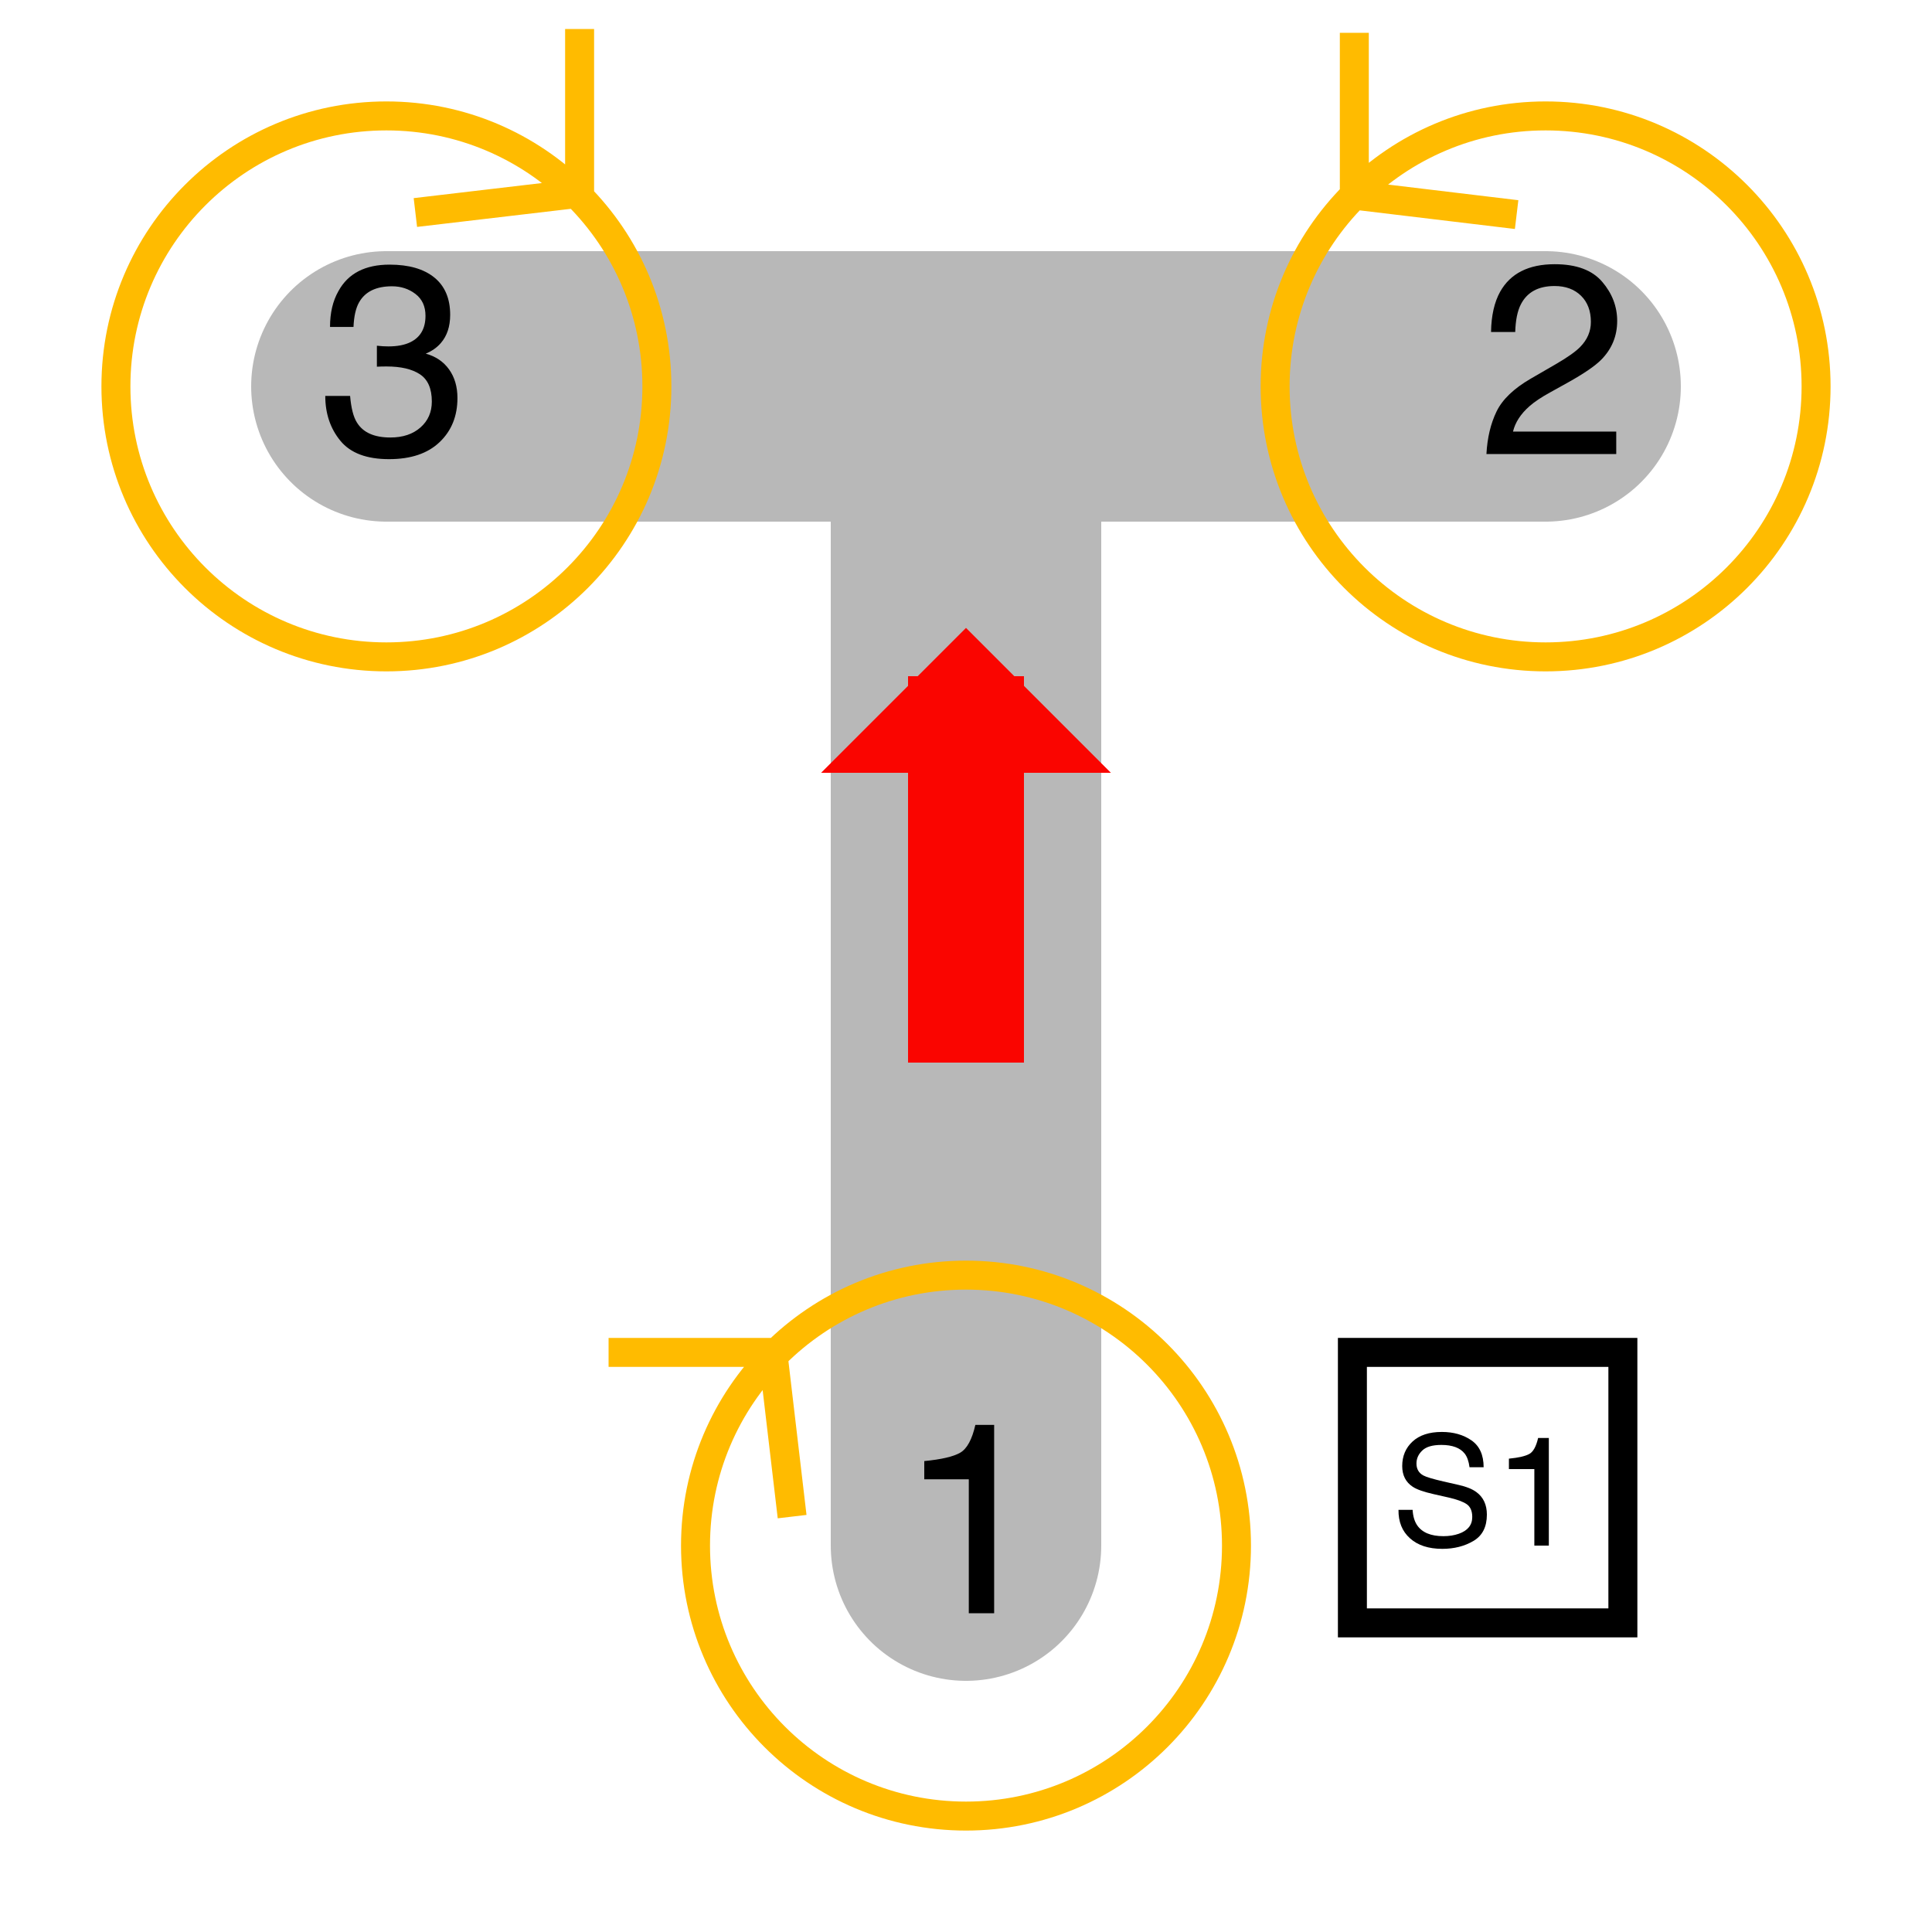 <svg height="200pt" viewBox="0 0 200 200" width="200pt" xmlns="http://www.w3.org/2000/svg" xmlns:xlink="http://www.w3.org/1999/xlink">
    <symbol id="a" overflow="visible">
        <path d="m2.68-13.863v-1.887c1.777-.172 3.016-.461 3.719-.867.703-.406 1.227-1.367 1.57-2.879h1.945v19.496h-2.625v-13.863zm0 0"/>
    </symbol>
    <symbol id="b" overflow="visible">
        <path d="m1.922-4.402c.605-1.25 1.789-2.383 3.547-3.402l2.625-1.52c1.176-.684 2-1.266 2.477-1.75.746-.758 1.117-1.621 1.117-2.598 0-1.141-.34-2.043-1.023-2.715-.684-.668-1.594-1.004-2.734-1.004-1.688 0-2.852.637-3.5 1.914-.348.684-.539 1.633-.574 2.844h-2.504c.027-1.703.344-3.094.945-4.172 1.066-1.895 2.949-2.844 5.648-2.844 2.242 0 3.879.609 4.914 1.82s1.551 2.562 1.551 4.047c0 1.566-.551 2.906-1.652 4.02-.641.648-1.785 1.43-3.434 2.352l-1.871 1.039c-.895.492-1.598.961-2.109 1.41-.91.793-1.484 1.672-1.719 2.637h10.688v2.324h-13.438c.09-1.688.441-3.152 1.047-4.402zm0 0"/>
    </symbol>
    <symbol id="c" overflow="visible">
        <path d="m2.234-1.375c-1.043-1.27-1.562-2.816-1.562-4.641h2.57c.109 1.266.344 2.188.711 2.762.637 1.031 1.789 1.543 3.457 1.543 1.293 0 2.332-.344 3.117-1.039.785-.691 1.176-1.586 1.176-2.68 0-1.348-.414-2.289-1.238-2.828-.824-.539-1.969-.805-3.438-.805-.164 0-.332 0-.5.004-.168.004-.34.012-.512.02v-2.172c.254.027.469.047.641.055.176.008.363.016.562.016.922 0 1.676-.148 2.27-.438 1.039-.512 1.559-1.422 1.559-2.734 0-.977-.348-1.73-1.039-2.258-.691-.527-1.5-.793-2.422-.793-1.641 0-2.773.547-3.402 1.641-.348.602-.543 1.457-.59 2.57h-2.43c0-1.457.289-2.699.875-3.719 1-1.824 2.766-2.734 5.289-2.734 1.996 0 3.539.445 4.633 1.332 1.094.891 1.641 2.176 1.641 3.863 0 1.203-.32 2.18-.969 2.926-.402.465-.922.828-1.559 1.094 1.031.281 1.836.828 2.414 1.633.578.809.867 1.793.867 2.961 0 1.867-.613 3.391-1.848 4.566-1.23 1.176-2.973 1.762-5.234 1.762-2.316 0-3.996-.633-5.039-1.906zm0 0"/>
    </symbol>
    <symbol id="d" overflow="visible">
        <path d="m2.234-3.703c.035.652.191 1.18.461 1.586.516.762 1.426 1.141 2.727 1.141.582 0 1.113-.082 1.594-.25.926-.324 1.391-.902 1.391-1.734 0-.625-.195-1.07-.586-1.336-.395-.262-1.016-.488-1.859-.68l-1.555-.352c-1.016-.23-1.734-.48-2.156-.758-.73-.48-1.094-1.195-1.094-2.148 0-1.031.355-1.879 1.07-2.539.715-.66 1.723-.992 3.031-.992 1.203 0 2.227.289 3.066.871.84.582 1.262 1.508 1.262 2.785h-1.461c-.078-.613-.246-1.086-.5-1.414-.473-.598-1.277-.898-2.414-.898-.918 0-1.574.191-1.977.578s-.602.832-.602 1.344c0 .562.234.973.703 1.234.309.168 1.004.375 2.086.625l1.609.367c.777.176 1.375.418 1.797.727.73.535 1.094 1.316 1.094 2.336 0 1.27-.461 2.18-1.387 2.727-.926.547-2 .82-3.223.82-1.426 0-2.543-.363-3.352-1.094-.809-.723-1.203-1.707-1.188-2.945zm0 0"/>
    </symbol>
    <symbol id="e" overflow="visible">
        <path d="m1.531-7.922v-1.078c1.016-.098 1.723-.266 2.125-.496.402-.23.699-.781.898-1.645h1.109v11.141h-1.5v-7.922zm0 0"/>
    </symbol>
    <path d="m40 40h120m-60 0v120" style="fill:none;stroke:#b8b8b8;stroke-width:28;stroke-linecap:round;stroke-linejoin:round;stroke-miterlimit:10"/>
    <use height="100%" width="100%" x="93" xlink:href="#a" y="167"/>
    <path d="m40 68c-15.465 0-28-12.535-28-28s12.535-28 28-28 28 12.535 28 28-12.535 28-28 28m20-48-17 2m17-2v-17" fill="none" stroke="#fb0" stroke-miterlimit="10" stroke-width="3"/>
    <use height="100%" width="100%" x="153" xlink:href="#b" y="47"/>
    <path d="m160 12c15.465 0 28 12.535 28 28s-12.535 28-28 28-28-12.535-28-28 12.535-28 28-28m-19.801 8.199 16.801 2.016m-16.801-2.016v-16.801" fill="none" stroke="#fb0" stroke-miterlimit="10" stroke-width="3"/>
    <use height="100%" width="100%" x="33" xlink:href="#c" y="47"/>
    <path d="m140 140h28v28h-28zm0 0" fill="none" stroke="#000" stroke-miterlimit="10" stroke-width="3"/>
    <g>
        <use height="100%" width="100%" x="144" xlink:href="#d" y="160"/>
        <use height="100%" width="100%" x="154.672" xlink:href="#e" y="160"/>
    </g>
    <path d="m100 70v40" fill="none" stroke="#fa0500" stroke-linejoin="bevel" stroke-miterlimit="10" stroke-width="12"/>
    <path d="m100 65-15 15h30z" fill="#fa0500"/>
    <path d="m128 160c0 15.465-12.535 28-28 28s-28-12.535-28-28 12.535-28 28-28 28 12.535 28 28m-48-20 2 17m-2-17h-17" fill="none" stroke="#fb0" stroke-miterlimit="10" stroke-width="3"/>
</svg>

